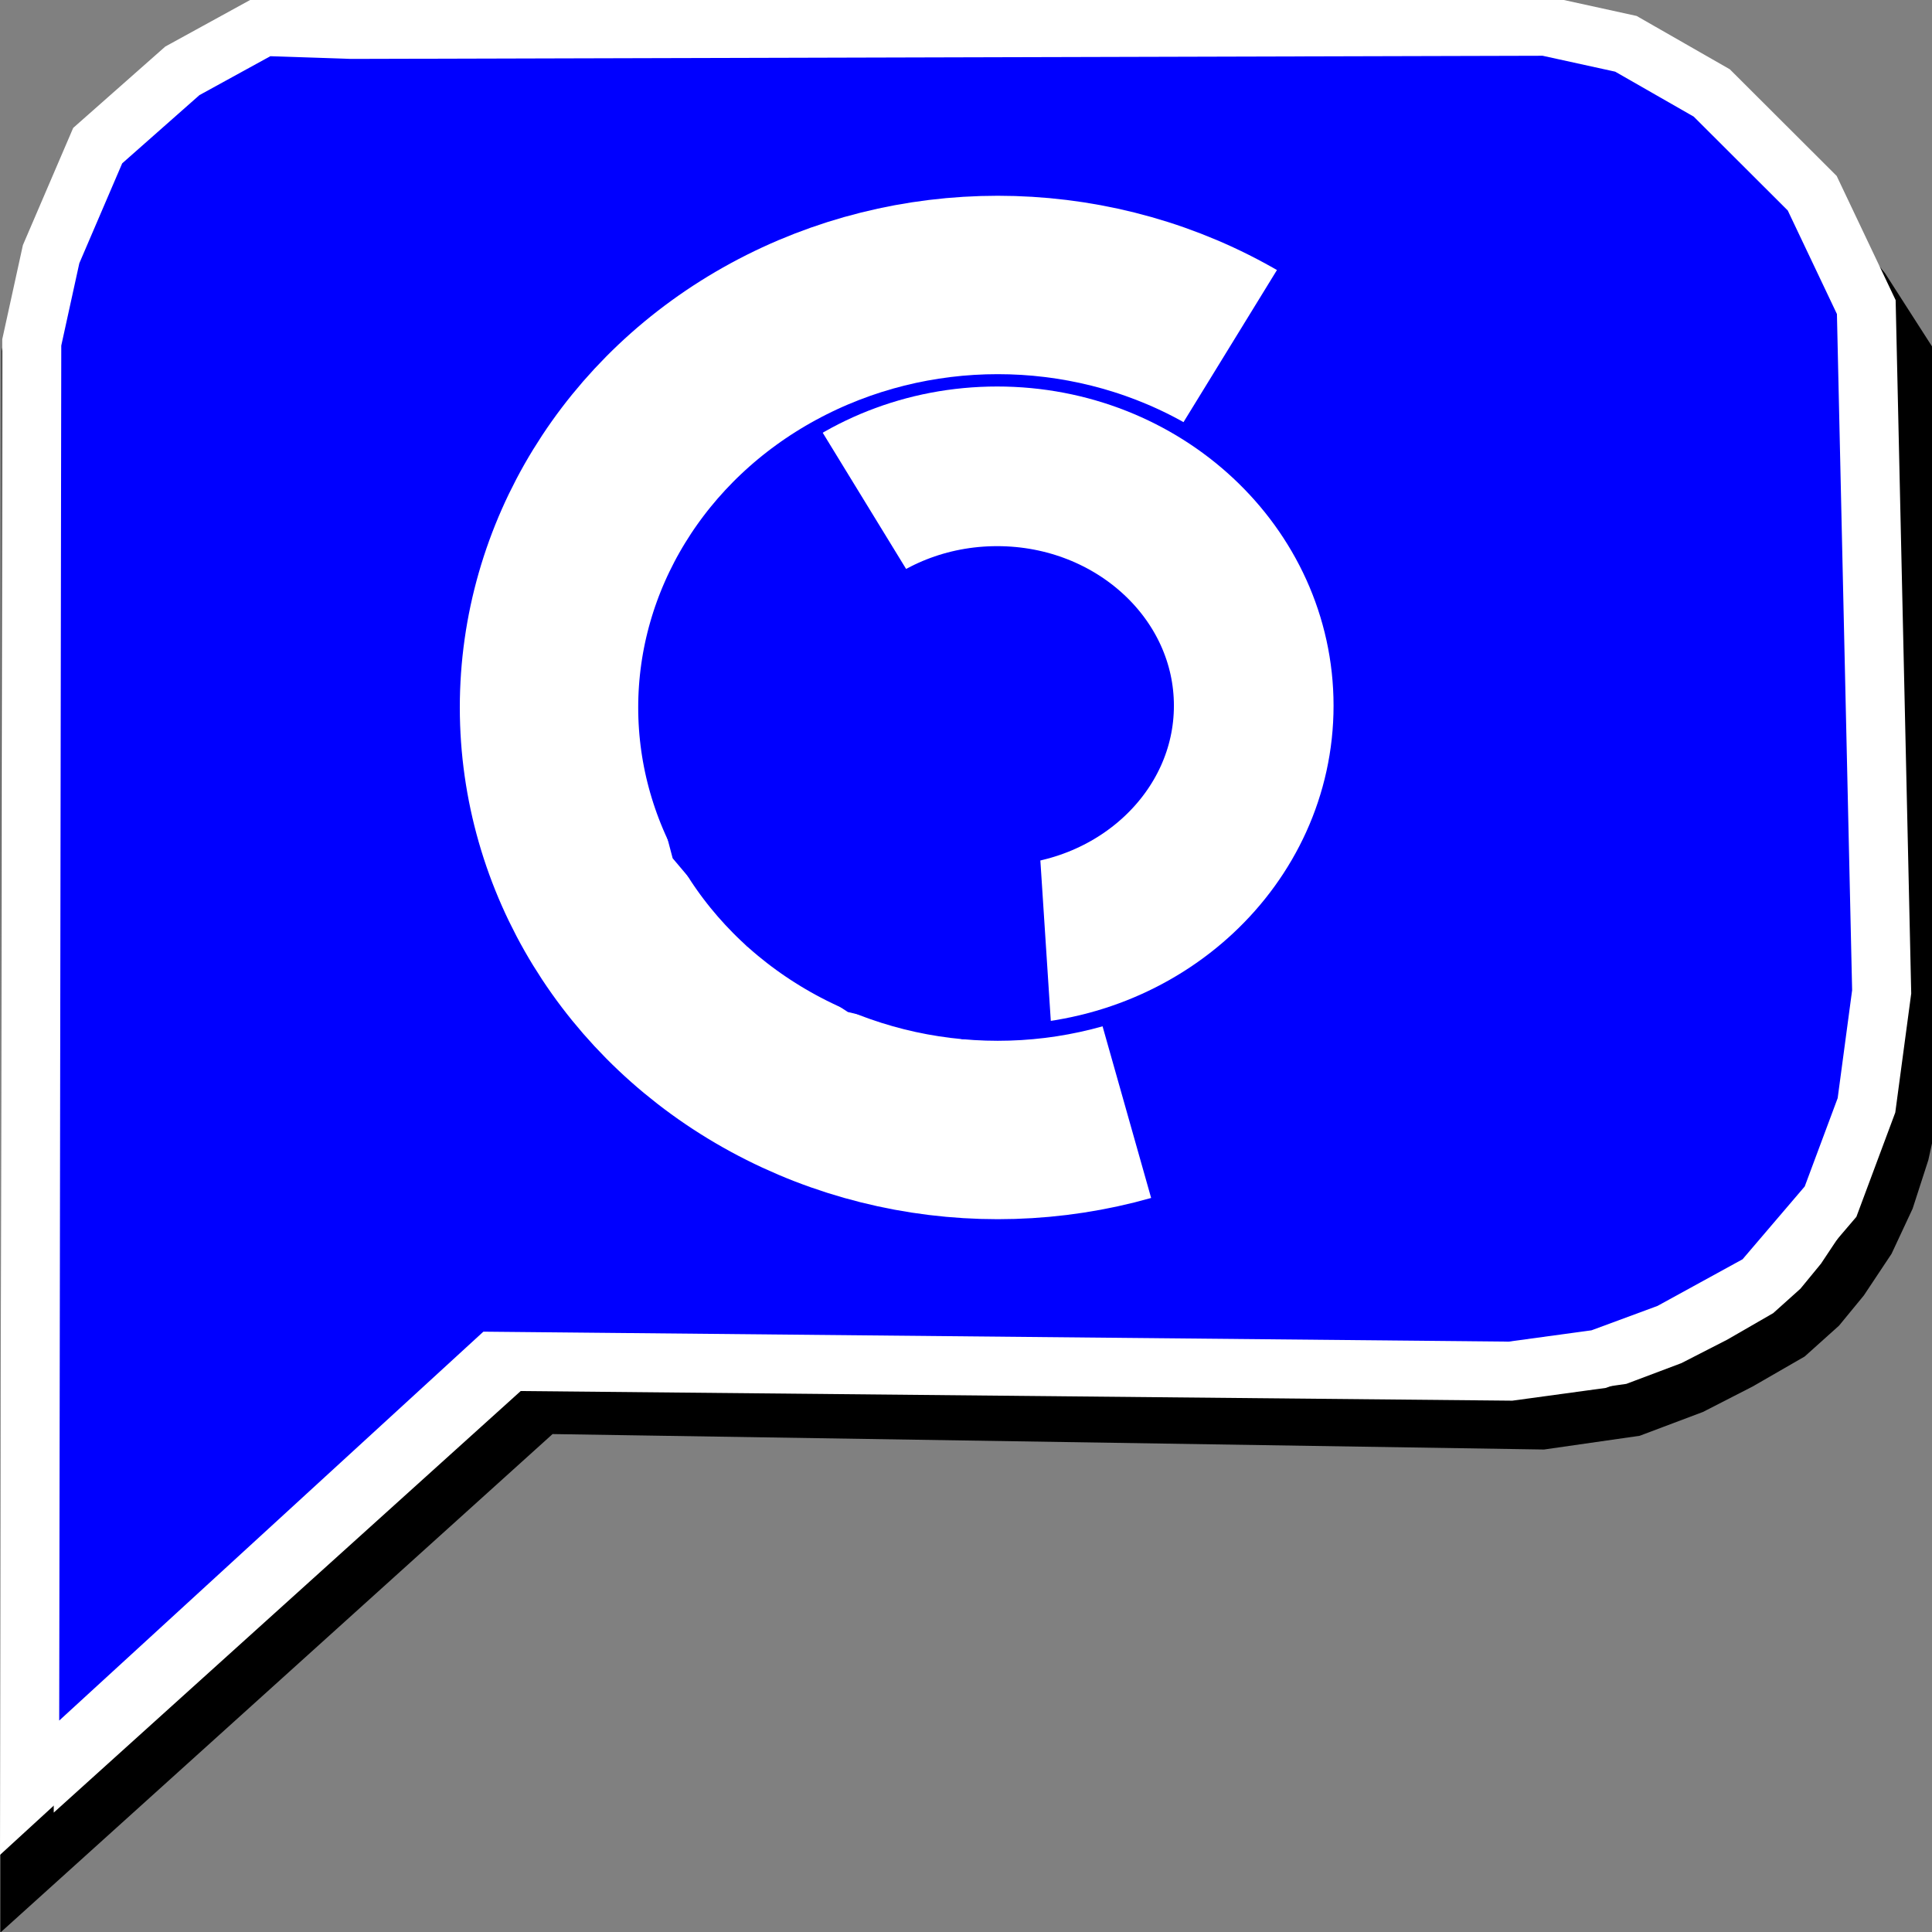 <?xml version="1.0" encoding="UTF-8" standalone="no"?>
<!-- Created with Inkscape (http://www.inkscape.org/) -->

<svg
   width="37"
   height="37"
   viewBox="0 0 9.79 9.79"
   version="1.1"
   id="svg5"
   xml:space="preserve"
   inkscape:version="1.2.2 (b0a8486541, 2022-12-01)"
   sodipodi:docname="turning-basin.svg"
   xmlns:inkscape="http://www.inkscape.org/namespaces/inkscape"
   xmlns:sodipodi="http://sodipodi.sourceforge.net/DTD/sodipodi-0.dtd"
   xmlns="http://www.w3.org/2000/svg"
   xmlns:svg="http://www.w3.org/2000/svg"><rect x="0" y="0" width="9.79" height="9.79" fill="#808080" stroke="none"/><sodipodi:namedview
     id="namedview7"
     pagecolor="#ffffff"
     bordercolor="#000000"
     borderopacity="0.25"
     inkscape:showpageshadow="2"
     inkscape:pageopacity="0.0"
     inkscape:pagecheckerboard="0"
     inkscape:deskcolor="#d1d1d1"
     inkscape:document-units="mm"
     showgrid="false"
     inkscape:zoom="16"
     inkscape:cx="19.40625"
     inkscape:cy="17.65625"
     inkscape:window-width="1434"
     inkscape:window-height="881"
     inkscape:window-x="422"
     inkscape:window-y="1197"
     inkscape:window-maximized="0"
     inkscape:current-layer="layer2" /><defs
     id="defs2" /><g
     inkscape:label="Layer 1"
     inkscape:groupmode="layer"
     id="layer1"
     transform="matrix(1,0,0,1,32.673,29.165)"><path
       style="fill:#ffffff;stroke:#000000;stroke-width:0.27;stroke-dasharray:none;stroke-opacity:1"
       d="m -32.536,-19.676 0.006,-7.696 0.099,-0.465 0.24,-0.571 0.438,-0.393 0.418,-0.234 0.457,0.016 6.156,0.042 0.308,0.107 0.432,0.258 0.751,0.91 0.215,0.335 0.077,3.417 -0.031,0.345 -0.062,0.283 -0.075,0.232 -0.099,0.212 -0.131,0.197 -0.115,0.14 -0.156,0.14 -0.248,0.143 -0.242,0.124 -0.3,0.113 -0.46,0.066 -5.066,-0.079 z"
       id="path6156"
       sodipodi:nodetypes="cccccccccccccccccccccccccc" /><path
       style="fill:#0000ff;stroke:#ffffff;stroke-width:0.299;stroke-dasharray:none;stroke-opacity:1;fill-opacity:1"
       d="m -32.523,-20.106 0.011,-7.324 0.098,-0.447 0.236,-0.55 0.429,-0.379 0.41,-0.225 0.447,0.015 6.052,-0.016 0.406,0.089 0.435,0.249 0.509,0.508 0.274,0.577 0.078,3.47 -0.077,0.575 -0.182,0.488 -0.35,0.41 -0.465,0.255 -0.36,0.133 -0.447,0.061 -5.147,-0.05 z"
       id="path6156-3"
       sodipodi:nodetypes="ccccccccccccccccccccc" /><ellipse
       style="fill:#0000ff;fill-opacity:1;stroke:#ffffff;stroke-width:0.904;stroke-dasharray:none;stroke-opacity:1"
       id="path6806"
       cx="-27.617"
       cy="-25.58"
       rx="2.274"
       ry="2.141" /><path
       style="fill:none;fill-opacity:1;stroke:#0000ff;stroke-width:1.287;stroke-dasharray:none;stroke-opacity:1"
       d="m -26.939,-23.445 c 0.523,-0.148 0.538,-0.238 0.844,-0.439 l 0.232,-0.207 0.473,-0.725 0.092,-0.854 -0.169,-0.693 -0.181,-0.274 -0.178,-0.197 -0.19,-0.266 -0.446,-0.274"
       id="path6945-7"
       sodipodi:nodetypes="cccccccccc" /></g><g
     inkscape:groupmode="layer"
     id="layer2"
     inkscape:label="Layer 2"><ellipse
       style="fill:#0000ff;fill-opacity:1;stroke:#ffffff;stroke-width:0.809;stroke-dasharray:none;stroke-opacity:1"
       id="path6806-3"
       cx="5.053"
       cy="3.576"
       rx="1.3"
       ry="1.213" /><path
       style="fill:none;fill-opacity:1;stroke:#0000ff;stroke-width:0.918;stroke-dasharray:none;stroke-opacity:1"
       d="M 4.387,2.549 C 3.995,2.789 4.231,2.578 3.935,2.948 l -0.181,0.374 -0.019,0.465 0.091,0.345 0.266,0.315 0.388,0.253 0.435,0.103 0.384,-0.025"
       id="path1055"
       sodipodi:nodetypes="ccccccccc" /></g></svg>
